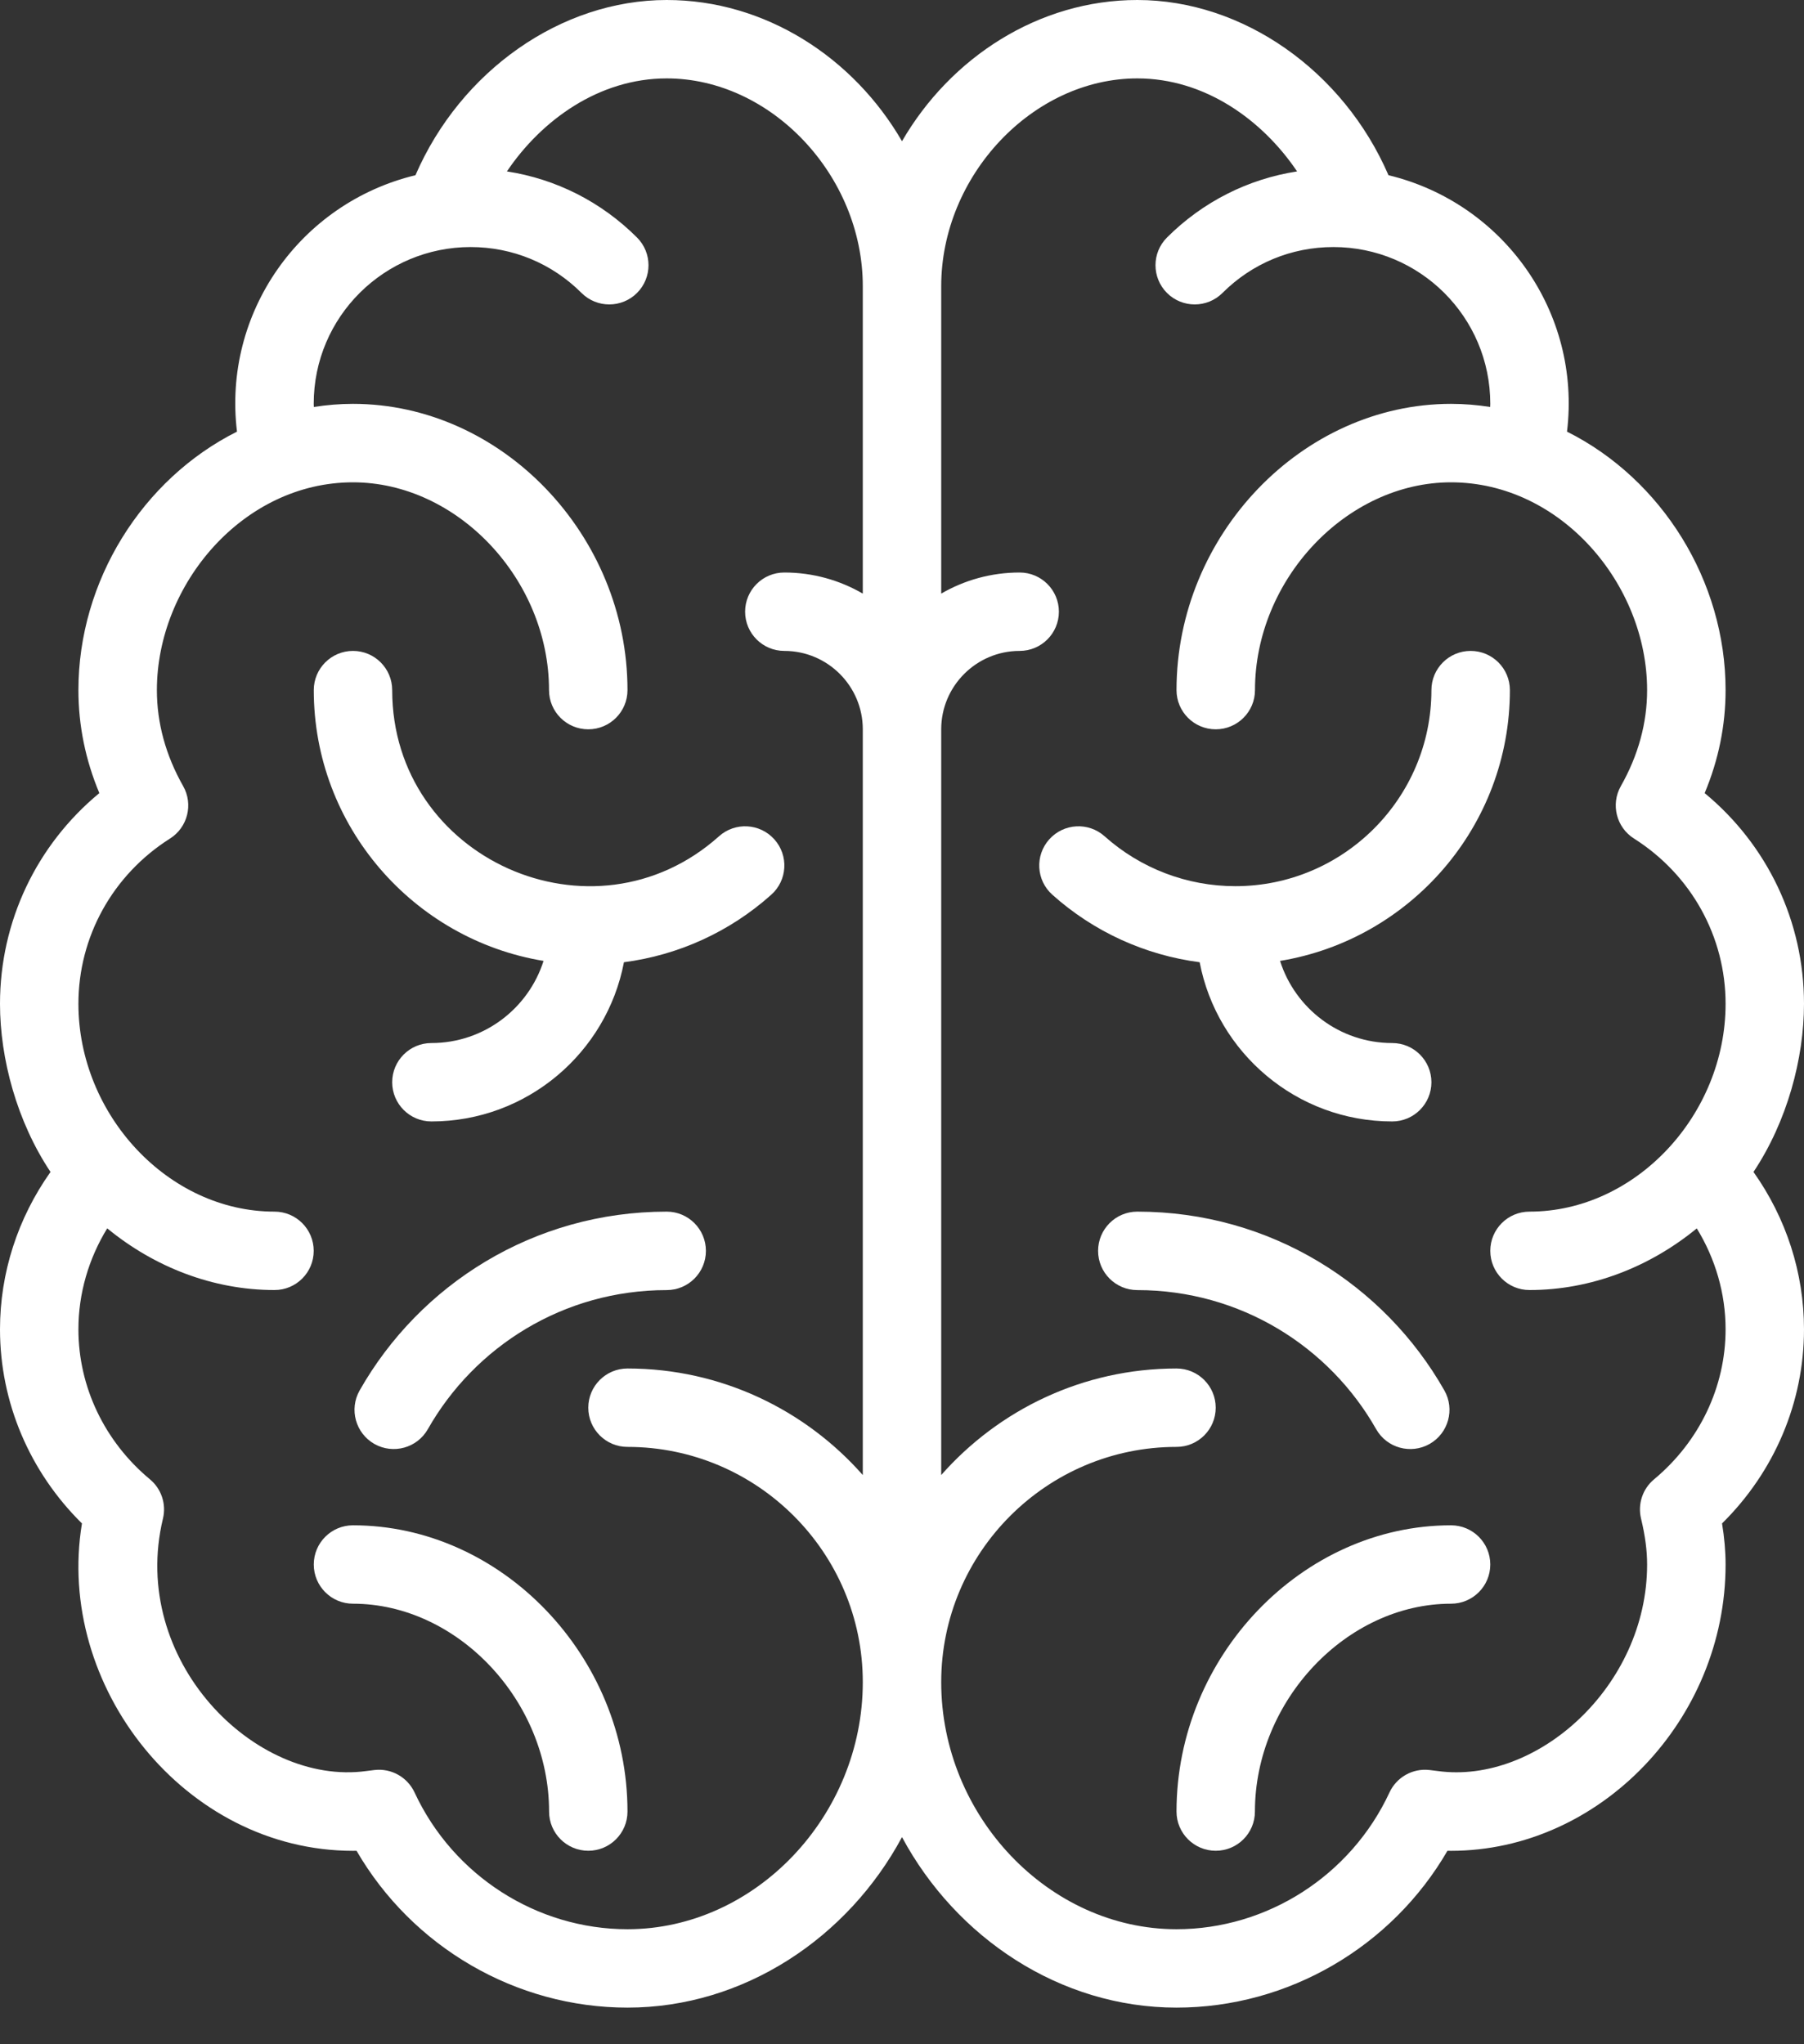 <svg width="30" height="34" viewBox="0 0 30 34" fill="none" xmlns="http://www.w3.org/2000/svg">
<rect x="0" y="0" width="30" height="34" fill="#333333" stroke="none"/>
<path d="M29.16 19.492C29.72 18.652 30 17.604 30 16.696C30 15.326 29.392 14.054 28.348 13.191C28.579 12.639 28.696 12.065 28.696 11.478C28.696 9.662 27.636 7.969 26.059 7.179C26.298 5.196 25.006 3.377 23.09 2.914C22.341 1.181 20.672 0 18.913 0C17.275 0 15.807 0.955 15 2.349C14.193 0.955 12.725 0 11.087 0C9.328 0 7.659 1.181 6.909 2.914C4.983 3.38 3.702 5.208 3.941 7.179C2.365 7.969 1.304 9.662 1.304 11.478C1.304 12.065 1.421 12.639 1.652 13.191C0.608 14.054 0 15.326 0 16.696C0 17.609 0.282 18.656 0.84 19.492C0.295 20.261 0 21.172 0 22.109C0 23.323 0.492 24.479 1.363 25.338C0.915 28.044 3.073 30.783 5.87 30.783C5.89 30.783 5.91 30.782 5.929 30.782C6.856 32.381 8.577 33.391 10.435 33.391C12.371 33.391 14.101 32.229 15 30.555C15.899 32.229 17.629 33.391 19.565 33.391C21.423 33.391 23.144 32.381 24.071 30.782C24.09 30.782 24.11 30.783 24.13 30.783C26.605 30.783 28.696 28.602 28.696 26.022C28.696 25.802 28.676 25.576 28.637 25.338C29.508 24.479 30 23.323 30 22.109C30 21.172 29.705 20.261 29.16 19.492ZM14.348 9.873C13.964 9.65 13.518 9.522 13.043 9.522C12.683 9.522 12.391 9.814 12.391 10.174C12.391 10.534 12.683 10.826 13.043 10.826C13.763 10.826 14.348 11.411 14.348 12.13V24.533C13.391 23.448 11.992 22.761 10.435 22.761C10.075 22.761 9.783 23.053 9.783 23.413C9.783 23.773 10.075 24.065 10.435 24.065C12.592 24.065 14.348 25.821 14.348 27.978C14.348 30.205 12.556 32.087 10.435 32.087C8.925 32.087 7.535 31.194 6.894 29.812C6.775 29.558 6.508 29.407 6.228 29.439C6.182 29.444 6.136 29.45 6.091 29.456C4.234 29.71 2.144 27.608 2.71 25.257C2.768 25.016 2.684 24.762 2.493 24.604C1.738 23.975 1.304 23.066 1.304 22.109C1.304 21.517 1.472 20.938 1.783 20.43C2.565 21.072 3.538 21.456 4.565 21.456C4.925 21.456 5.217 21.165 5.217 20.804C5.217 20.444 4.925 20.152 4.565 20.152C2.795 20.152 1.304 18.537 1.304 16.696C1.304 15.579 1.874 14.551 2.827 13.947C3.121 13.761 3.217 13.377 3.046 13.075C2.756 12.563 2.609 12.026 2.609 11.478C2.609 9.718 4.044 8.022 5.87 8.022C7.607 8.022 9.13 9.637 9.13 11.478C9.13 11.838 9.422 12.13 9.783 12.13C10.143 12.13 10.435 11.838 10.435 11.478C10.435 8.898 8.344 6.717 5.87 6.717C5.651 6.717 5.434 6.735 5.219 6.769C5.219 6.751 5.217 6.735 5.217 6.717C5.217 5.262 6.399 4.109 7.826 4.109C8.523 4.109 9.178 4.38 9.671 4.873C9.926 5.127 10.339 5.127 10.594 4.872C10.848 4.617 10.848 4.205 10.593 3.95C9.998 3.356 9.246 2.977 8.43 2.851C9.005 1.997 9.962 1.304 11.087 1.304C12.824 1.304 14.348 2.92 14.348 4.761V9.873ZM25.435 21.456C26.462 21.456 27.435 21.072 28.217 20.431C28.528 20.938 28.696 21.517 28.696 22.109C28.696 23.066 28.262 23.975 27.507 24.604C27.316 24.762 27.232 25.016 27.29 25.257C27.359 25.544 27.391 25.787 27.391 26.022C27.391 28.046 25.56 29.682 23.91 29.456C23.864 29.45 23.818 29.444 23.772 29.439C23.492 29.407 23.225 29.558 23.107 29.812C22.465 31.194 21.075 32.087 19.565 32.087C17.444 32.087 15.652 30.205 15.652 27.978C15.652 25.821 17.408 24.065 19.565 24.065C19.925 24.065 20.217 23.773 20.217 23.413C20.217 23.053 19.925 22.761 19.565 22.761C18.008 22.761 16.609 23.448 15.652 24.533V12.13C15.652 11.411 16.237 10.826 16.956 10.826C17.317 10.826 17.609 10.534 17.609 10.174C17.609 9.814 17.317 9.522 16.956 9.522C16.482 9.522 16.036 9.65 15.652 9.873V4.761C15.652 2.92 17.176 1.304 18.913 1.304C20.038 1.304 20.995 1.997 21.57 2.851C20.755 2.977 20.002 3.356 19.407 3.95C19.152 4.204 19.152 4.617 19.406 4.872C19.661 5.127 20.074 5.127 20.329 4.873C20.822 4.38 21.477 4.109 22.174 4.109C23.608 4.109 24.783 5.269 24.783 6.717C24.783 6.735 24.781 6.751 24.781 6.769C24.566 6.735 24.349 6.717 24.13 6.717C21.656 6.717 19.565 8.898 19.565 11.478C19.565 11.838 19.857 12.13 20.217 12.13C20.578 12.13 20.87 11.838 20.87 11.478C20.87 9.637 22.393 8.022 24.13 8.022C25.955 8.022 27.391 9.717 27.391 11.478C27.391 12.026 27.244 12.563 26.954 13.075C26.783 13.377 26.879 13.761 27.173 13.947C28.126 14.551 28.696 15.579 28.696 16.696C28.696 18.543 27.2 20.152 25.435 20.152C25.075 20.152 24.783 20.444 24.783 20.804C24.783 21.165 25.075 21.456 25.435 21.456Z" fill="white"/>
<path d="M12.877 13.96C12.637 13.692 12.225 13.669 11.957 13.909C9.865 15.78 6.522 14.284 6.522 11.478C6.522 11.118 6.23 10.826 5.87 10.826C5.51 10.826 5.218 11.118 5.218 11.478C5.218 13.742 6.875 15.626 9.039 15.982C8.788 16.773 8.047 17.348 7.174 17.348C6.814 17.348 6.522 17.64 6.522 18C6.522 18.36 6.814 18.652 7.174 18.652C8.763 18.652 10.089 17.51 10.376 16.004C11.283 15.886 12.137 15.498 12.826 14.881C13.095 14.641 13.118 14.229 12.877 13.96Z" fill="white"/>
<path d="M5.87 25.369C5.51 25.369 5.218 25.661 5.218 26.021C5.218 26.381 5.51 26.673 5.87 26.673C7.607 26.673 9.131 28.288 9.131 30.13C9.131 30.49 9.423 30.782 9.783 30.782C10.143 30.782 10.435 30.49 10.435 30.13C10.435 27.549 8.344 25.369 5.87 25.369Z" fill="white"/>
<path d="M11.087 20.152C8.877 20.152 6.98 21.364 5.98 23.127C5.803 23.44 5.913 23.838 6.226 24.016C6.54 24.193 6.937 24.083 7.115 23.77C7.894 22.397 9.37 21.457 11.087 21.457C11.447 21.457 11.739 21.165 11.739 20.805C11.739 20.444 11.447 20.152 11.087 20.152Z" fill="white"/>
<path d="M23.152 17.348C22.279 17.348 21.538 16.773 21.287 15.982C23.452 15.626 25.109 13.742 25.109 11.478C25.109 11.118 24.817 10.826 24.456 10.826C24.096 10.826 23.804 11.118 23.804 11.478C23.804 13.276 22.341 14.739 20.543 14.739C19.74 14.739 18.968 14.444 18.369 13.909C18.101 13.669 17.689 13.692 17.449 13.96C17.208 14.229 17.231 14.641 17.5 14.881C18.189 15.498 19.043 15.886 19.95 16.004C20.238 17.51 21.564 18.652 23.152 18.652C23.512 18.652 23.804 18.36 23.804 18C23.804 17.64 23.512 17.348 23.152 17.348Z" fill="white"/>
<path d="M24.13 25.369C21.656 25.369 19.565 27.549 19.565 30.13C19.565 30.49 19.857 30.782 20.217 30.782C20.578 30.782 20.869 30.49 20.869 30.13C20.869 28.288 22.393 26.673 24.13 26.673C24.491 26.673 24.783 26.381 24.783 26.021C24.783 25.661 24.491 25.369 24.13 25.369Z" fill="white"/>
<path d="M24.02 23.127C23.023 21.369 21.128 20.152 18.913 20.152C18.553 20.152 18.261 20.444 18.261 20.805C18.261 21.165 18.553 21.457 18.913 21.457C20.628 21.457 22.106 22.396 22.885 23.77C23.063 24.084 23.461 24.193 23.774 24.016C24.087 23.838 24.197 23.44 24.02 23.127Z" fill="white"/>
</svg>
